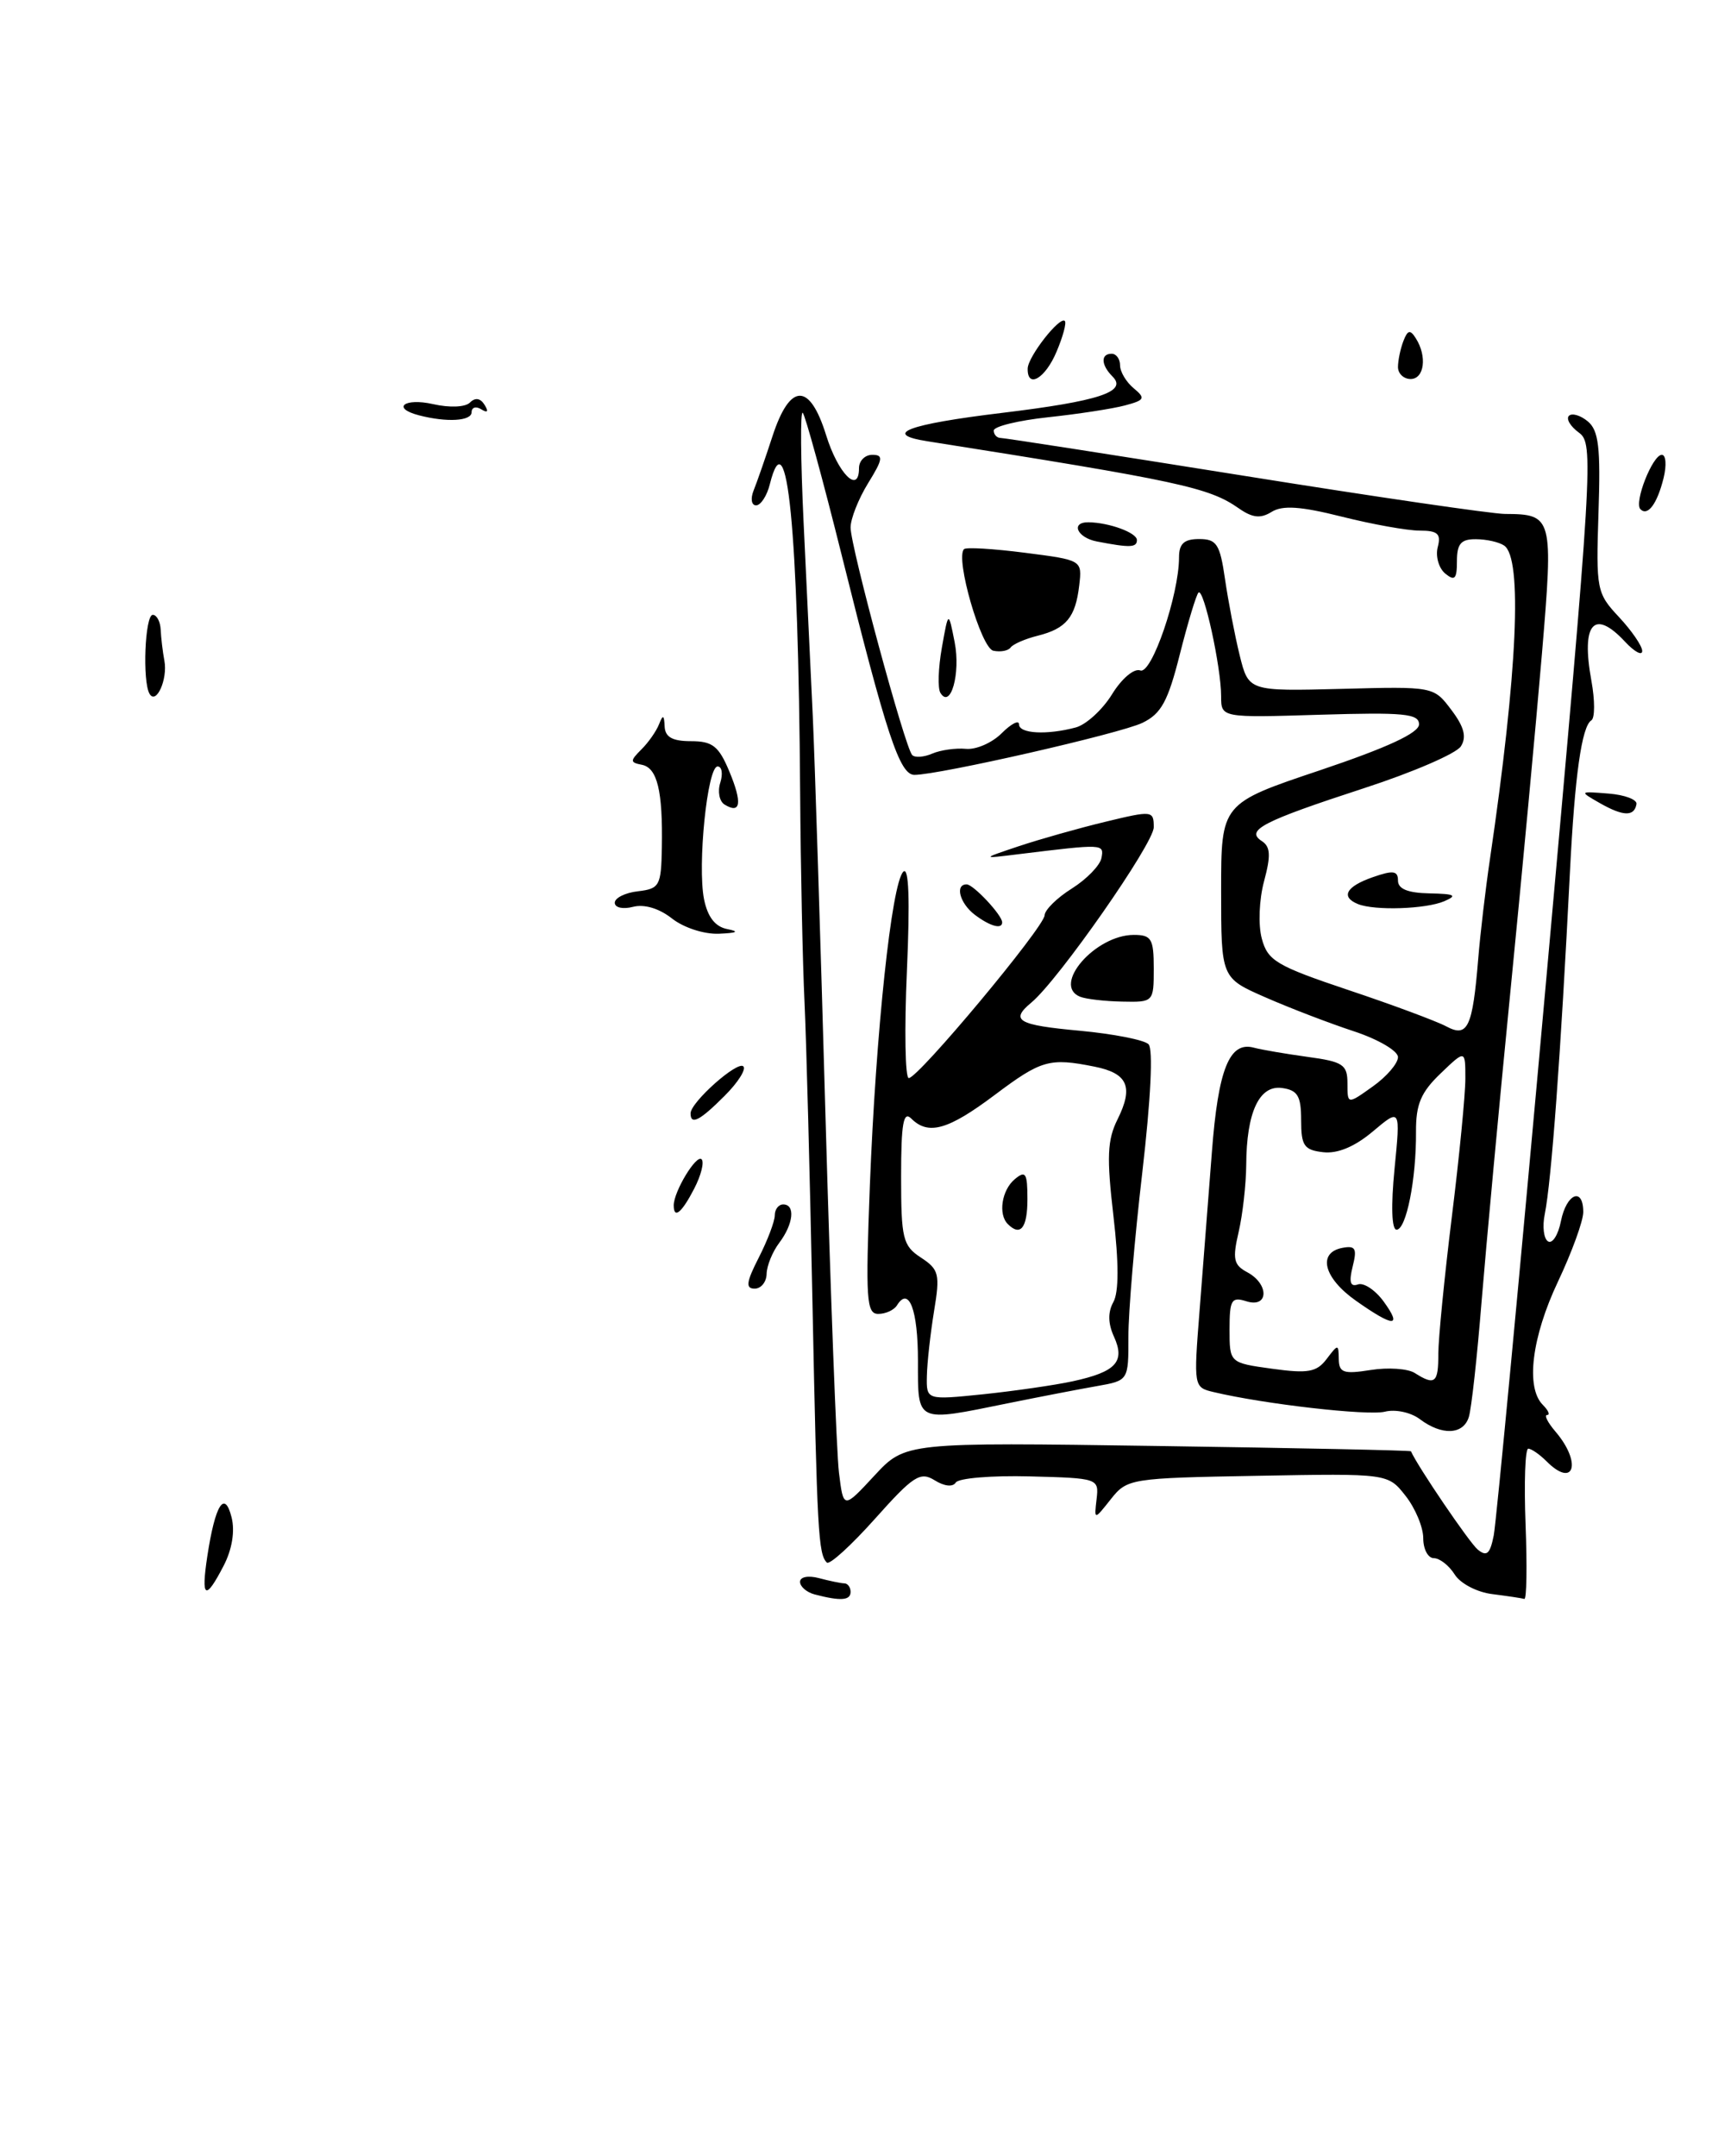 <?xml version="1.0" encoding="UTF-8" standalone="no"?>
<!DOCTYPE svg PUBLIC "-//W3C//DTD SVG 1.1//EN" "http://www.w3.org/Graphics/SVG/1.1/DTD/svg11.dtd" >
<svg xmlns="http://www.w3.org/2000/svg" xmlns:xlink="http://www.w3.org/1999/xlink" version="1.1" viewBox="0 0 204 256">
 <g >
 <path fill="currentColor"
d=" M 96.75 189.31 C 95.79 189.06 95.00 188.38 95.00 187.81 C 95.00 187.22 95.97 187.03 97.25 187.37 C 98.49 187.70 99.84 187.98 100.25 187.99 C 100.66 187.99 101.00 188.45 101.00 189.00 C 101.00 190.03 99.82 190.11 96.75 189.31 Z  M 177.22 189.27 C 175.39 189.05 173.40 188.01 172.73 186.93 C 172.06 185.87 170.95 185.00 170.26 185.00 C 169.57 185.00 169.00 183.94 169.00 182.63 C 169.00 181.33 168.06 179.07 166.90 177.60 C 164.81 174.94 164.81 174.94 149.34 175.22 C 134.20 175.49 133.84 175.55 131.90 178.00 C 129.92 180.50 129.92 180.50 130.21 178.00 C 130.50 175.53 130.41 175.50 122.29 175.29 C 117.77 175.17 113.81 175.50 113.49 176.02 C 113.14 176.58 112.13 176.47 110.98 175.75 C 109.27 174.69 108.46 175.21 103.90 180.32 C 101.07 183.49 98.50 185.83 98.18 185.52 C 97.17 184.50 97.03 181.99 96.47 154.50 C 96.17 139.65 95.75 123.67 95.53 119.00 C 95.31 114.33 95.07 103.08 95.01 94.00 C 94.79 62.67 93.47 49.28 91.41 57.50 C 91.07 58.87 90.33 60.00 89.78 60.00 C 89.23 60.00 89.10 59.21 89.48 58.25 C 89.87 57.29 90.89 54.36 91.74 51.75 C 93.82 45.42 96.15 45.40 98.10 51.68 C 99.52 56.25 102.00 58.73 102.00 55.58 C 102.00 54.71 102.71 54.00 103.58 54.00 C 104.92 54.00 104.85 54.51 103.08 57.37 C 101.94 59.22 101.00 61.59 101.00 62.63 C 101.00 64.90 107.47 88.81 108.32 89.65 C 108.65 89.98 109.72 89.90 110.71 89.47 C 111.69 89.05 113.48 88.80 114.69 88.91 C 115.89 89.03 117.80 88.20 118.94 87.06 C 120.07 85.93 121.00 85.45 121.00 86.00 C 121.00 87.11 124.30 87.29 127.74 86.37 C 128.97 86.04 130.91 84.27 132.04 82.44 C 133.20 80.55 134.67 79.32 135.40 79.60 C 136.75 80.12 140.00 70.62 140.00 66.18 C 140.00 64.55 140.60 64.00 142.39 64.00 C 144.47 64.00 144.86 64.60 145.46 68.75 C 145.84 71.36 146.62 75.43 147.20 77.79 C 148.26 82.07 148.26 82.07 159.25 81.79 C 170.24 81.50 170.24 81.50 172.34 84.29 C 173.86 86.30 174.17 87.50 173.47 88.61 C 172.94 89.46 167.78 91.69 162.00 93.57 C 149.89 97.52 147.85 98.58 149.83 99.86 C 150.86 100.53 150.92 101.57 150.10 104.62 C 149.51 106.81 149.39 109.82 149.83 111.44 C 150.53 114.06 151.56 114.68 160.12 117.55 C 165.36 119.30 170.59 121.25 171.75 121.87 C 174.28 123.22 174.86 122.00 175.53 113.82 C 175.77 110.89 176.39 105.58 176.92 102.00 C 180.19 79.80 180.81 66.24 178.60 64.77 C 178.00 64.36 176.49 64.02 175.25 64.02 C 173.48 64.00 173.00 64.57 173.00 66.62 C 173.00 68.75 172.74 69.03 171.60 68.09 C 170.84 67.45 170.44 66.04 170.72 64.96 C 171.14 63.38 170.72 63.00 168.57 63.00 C 167.11 63.00 162.94 62.25 159.32 61.34 C 154.43 60.11 152.28 59.97 150.99 60.78 C 149.68 61.59 148.72 61.49 147.09 60.35 C 143.55 57.87 140.02 57.11 110.12 52.39 C 104.69 51.54 107.73 50.38 119.00 49.02 C 130.49 47.63 133.91 46.51 132.11 44.71 C 130.73 43.33 130.68 42.00 132.00 42.00 C 132.55 42.00 133.00 42.62 133.00 43.38 C 133.00 44.14 133.73 45.36 134.61 46.09 C 136.05 47.29 135.94 47.51 133.57 48.14 C 132.11 48.53 128.01 49.16 124.46 49.54 C 120.91 49.92 118.00 50.63 118.00 51.12 C 118.00 51.60 118.37 52.00 118.83 52.00 C 119.28 52.00 132.31 54.03 147.78 56.50 C 163.25 58.98 177.17 61.01 178.70 61.02 C 184.38 61.05 184.46 61.35 183.09 77.66 C 182.40 85.82 180.73 103.75 179.37 117.50 C 178.01 131.25 176.47 147.90 175.93 154.50 C 175.40 161.10 174.72 167.29 174.41 168.25 C 173.75 170.36 171.20 170.46 168.59 168.49 C 167.53 167.69 165.68 167.29 164.44 167.61 C 162.41 168.11 150.11 166.71 144.11 165.28 C 141.74 164.72 141.73 164.64 142.44 155.61 C 142.83 150.60 143.49 142.14 143.90 136.82 C 144.65 126.92 145.99 123.60 148.89 124.39 C 149.78 124.63 152.64 125.12 155.25 125.48 C 159.48 126.05 160.00 126.40 160.00 128.63 C 160.00 131.14 160.00 131.14 163.00 129.00 C 164.65 127.83 166.00 126.26 166.00 125.51 C 166.00 124.77 163.64 123.39 160.75 122.44 C 157.86 121.49 153.14 119.68 150.25 118.41 C 145.00 116.11 145.00 116.11 145.00 105.75 C 145.00 95.39 145.00 95.39 156.75 91.45 C 164.77 88.75 168.50 87.02 168.50 86.00 C 168.50 84.73 166.69 84.56 156.75 84.86 C 145.00 85.22 145.00 85.22 145.00 82.66 C 145.00 79.21 142.93 69.74 142.31 70.36 C 142.04 70.63 141.05 73.92 140.10 77.67 C 138.69 83.27 137.89 84.74 135.66 85.82 C 133.05 87.09 111.51 92.00 108.58 92.00 C 106.83 92.00 105.27 87.29 99.97 66.01 C 97.71 56.94 95.61 49.29 95.32 49.01 C 95.02 48.73 95.07 54.58 95.42 62.00 C 95.77 69.42 96.26 79.78 96.51 85.00 C 96.75 90.22 97.43 111.60 98.02 132.50 C 98.61 153.40 99.33 172.45 99.62 174.84 C 100.15 179.17 100.15 179.17 103.82 175.21 C 107.50 171.24 107.50 171.24 137.48 171.68 C 153.96 171.92 167.49 172.20 167.54 172.31 C 168.35 174.14 174.47 183.14 175.46 183.97 C 176.54 184.86 176.93 184.51 177.37 182.30 C 177.67 180.76 180.49 150.97 183.62 116.11 C 189.13 54.91 189.26 52.66 187.49 51.37 C 186.47 50.63 185.94 49.73 186.30 49.37 C 186.66 49.01 187.67 49.31 188.54 50.03 C 189.83 51.11 190.07 53.12 189.81 60.84 C 189.51 70.02 189.59 70.43 192.25 73.27 C 193.76 74.89 195.00 76.70 195.00 77.29 C 195.00 77.89 194.08 77.39 192.96 76.19 C 189.27 72.22 187.72 74.02 188.97 80.84 C 189.39 83.15 189.39 85.26 188.96 85.53 C 187.82 86.23 186.99 92.12 186.42 103.50 C 185.33 125.16 184.22 140.25 183.43 144.15 C 183.13 145.61 183.30 147.07 183.82 147.39 C 184.33 147.71 185.03 146.62 185.35 144.98 C 186.01 141.69 188.00 140.88 188.00 143.91 C 188.00 144.96 186.65 148.67 185.00 152.16 C 181.88 158.76 181.14 164.74 183.20 166.80 C 183.86 167.46 184.09 168.00 183.71 168.00 C 183.33 168.00 183.77 168.88 184.69 169.96 C 187.86 173.66 186.93 176.79 183.64 173.50 C 182.82 172.68 181.84 172.00 181.47 172.00 C 181.10 172.00 180.96 176.05 181.15 181.00 C 181.34 185.95 181.28 189.93 181.00 189.84 C 180.72 189.75 179.02 189.50 177.22 189.27 Z  M 170.79 160.75 C 170.79 158.96 171.51 151.65 172.39 144.51 C 173.28 137.36 174.00 129.96 174.00 128.07 C 174.00 124.63 174.00 124.63 171.06 127.45 C 168.72 129.69 168.12 131.11 168.14 134.38 C 168.18 140.00 166.98 146.00 165.83 146.00 C 165.25 146.00 165.16 143.18 165.59 138.78 C 166.30 131.57 166.30 131.57 163.01 134.34 C 160.86 136.15 158.82 137.00 157.11 136.80 C 154.85 136.54 154.50 136.03 154.50 133.00 C 154.50 130.13 154.09 129.44 152.25 129.18 C 149.53 128.79 148.01 132.05 147.98 138.32 C 147.96 140.62 147.56 144.20 147.08 146.27 C 146.33 149.48 146.48 150.19 148.10 151.05 C 150.73 152.46 150.65 155.34 148.00 154.50 C 146.23 153.94 146.00 154.32 146.00 157.84 C 146.00 161.81 146.00 161.81 151.06 162.51 C 155.33 163.10 156.35 162.91 157.53 161.35 C 158.90 159.55 158.94 159.55 158.97 161.38 C 159.00 162.98 159.54 163.17 162.75 162.66 C 164.81 162.33 167.18 162.49 168.00 163.02 C 170.39 164.54 170.80 164.20 170.79 160.75 Z  M 24.62 184.75 C 25.55 178.64 26.67 176.85 27.50 180.16 C 27.91 181.79 27.56 183.96 26.56 185.89 C 24.38 190.11 23.85 189.80 24.62 184.75 Z  M 109.00 161.56 C 109.00 155.51 107.93 152.68 106.51 154.98 C 106.16 155.54 105.17 156.00 104.29 156.00 C 102.88 156.00 102.77 154.28 103.29 140.75 C 104.00 122.53 105.87 104.89 107.26 103.50 C 107.92 102.84 108.06 106.78 107.69 115.25 C 107.38 122.26 107.48 128.00 107.91 128.00 C 109.04 128.00 123.99 110.08 124.04 108.67 C 124.06 108.03 125.52 106.59 127.28 105.49 C 129.04 104.38 130.62 102.75 130.79 101.87 C 131.11 100.18 131.06 100.18 121.00 101.41 C 116.50 101.97 116.50 101.97 121.00 100.46 C 123.47 99.64 128.09 98.33 131.25 97.57 C 136.83 96.22 137.00 96.24 137.00 98.22 C 137.00 100.15 125.68 116.36 122.48 119.02 C 119.90 121.16 120.82 121.70 128.23 122.38 C 132.20 122.75 135.87 123.47 136.38 123.98 C 136.94 124.54 136.65 130.47 135.64 139.20 C 134.72 147.07 133.98 155.84 133.99 158.70 C 134.00 163.91 134.00 163.91 130.25 164.57 C 128.19 164.93 123.43 165.85 119.68 166.61 C 108.68 168.85 109.00 169.00 109.00 161.56 Z  M 127.37 164.00 C 132.52 162.88 133.63 161.68 132.28 158.71 C 131.56 157.14 131.54 155.79 132.20 154.60 C 132.86 153.43 132.86 149.95 132.21 144.35 C 131.40 137.40 131.48 135.34 132.70 132.90 C 134.62 129.04 133.92 127.43 129.96 126.64 C 124.61 125.57 123.65 125.85 118.12 130.00 C 112.58 134.16 110.23 134.83 108.20 132.80 C 107.27 131.87 107.00 133.40 107.00 139.68 C 107.00 147.07 107.20 147.90 109.35 149.31 C 111.50 150.72 111.64 151.27 110.91 155.68 C 110.48 158.33 110.09 161.79 110.06 163.37 C 110.00 166.23 110.00 166.23 116.75 165.54 C 120.46 165.15 125.24 164.46 127.37 164.00 Z  M 90.11 149.29 C 91.15 147.25 92.00 145.00 92.00 144.29 C 92.00 143.58 92.45 143.00 93.00 143.00 C 94.46 143.00 94.22 145.32 92.53 147.56 C 91.72 148.63 91.05 150.29 91.03 151.25 C 91.01 152.21 90.37 153.00 89.61 153.00 C 88.51 153.00 88.61 152.22 90.11 149.29 Z  M 80.00 143.11 C 80.00 141.47 82.69 137.02 83.31 137.64 C 83.64 137.98 83.25 139.55 82.43 141.13 C 80.95 144.00 80.00 144.78 80.00 143.11 Z  M 82.00 132.19 C 82.00 130.87 87.58 125.91 88.27 126.61 C 88.62 126.96 87.62 128.54 86.03 130.12 C 83.09 133.07 82.00 133.62 82.00 132.19 Z  M 128.25 118.34 C 124.87 116.97 130.07 111.00 134.63 111.00 C 136.73 111.00 137.00 111.46 137.00 115.00 C 137.00 118.97 136.97 119.00 133.25 118.92 C 131.19 118.88 128.94 118.62 128.25 118.34 Z  M 79.79 109.05 C 78.27 107.85 76.49 107.32 75.16 107.67 C 73.96 107.98 73.00 107.77 73.00 107.18 C 73.00 106.61 74.24 105.99 75.75 105.82 C 78.32 105.52 78.51 105.17 78.59 100.63 C 78.71 93.89 78.05 91.16 76.21 90.80 C 74.81 90.53 74.80 90.34 76.16 88.98 C 77.00 88.15 77.94 86.80 78.26 85.98 C 78.72 84.81 78.86 84.87 78.92 86.25 C 78.98 87.52 79.84 88.00 82.05 88.00 C 84.61 88.00 85.35 88.58 86.61 91.61 C 88.16 95.33 87.96 96.71 86.03 95.52 C 85.42 95.14 85.19 93.97 85.53 92.92 C 85.86 91.86 85.72 91.00 85.21 91.00 C 83.99 91.00 82.80 102.75 83.60 106.77 C 84.03 108.88 84.92 110.03 86.36 110.31 C 87.84 110.60 87.54 110.77 85.38 110.86 C 83.63 110.94 81.19 110.15 79.79 109.05 Z  M 115.75 108.61 C 113.97 107.26 113.36 105.00 114.78 105.00 C 115.58 105.00 119.00 108.65 119.00 109.51 C 119.00 110.38 117.55 109.97 115.75 108.61 Z  M 161.25 107.34 C 159.16 106.49 159.84 105.25 163.00 104.15 C 165.43 103.30 166.00 103.38 166.00 104.55 C 166.00 105.55 167.18 106.02 169.75 106.07 C 172.76 106.13 173.10 106.31 171.50 107.00 C 169.31 107.94 163.24 108.14 161.25 107.34 Z  M 190.00 95.37 C 187.50 93.94 187.50 93.94 191.00 94.22 C 192.93 94.37 194.42 94.94 194.32 95.47 C 194.06 96.97 192.75 96.93 190.00 95.37 Z  M 17.76 82.38 C 16.89 80.91 17.21 73.00 18.14 73.00 C 18.61 73.00 19.03 73.79 19.08 74.75 C 19.12 75.71 19.32 77.38 19.52 78.45 C 19.93 80.65 18.55 83.72 17.76 82.38 Z  M 111.67 82.27 C 111.33 81.73 111.41 79.31 111.84 76.89 C 112.62 72.50 112.62 72.50 113.36 76.26 C 114.08 79.95 112.88 84.23 111.67 82.27 Z  M 117.95 77.26 C 116.49 76.95 113.40 66.26 114.47 65.20 C 114.71 64.95 117.97 65.15 121.71 65.63 C 128.50 66.50 128.50 66.50 128.15 69.50 C 127.71 73.29 126.61 74.63 123.22 75.48 C 121.73 75.85 120.29 76.48 120.01 76.87 C 119.73 77.27 118.80 77.44 117.95 77.26 Z  M 130.25 64.29 C 127.90 63.84 127.08 61.99 129.25 62.01 C 131.70 62.04 135.00 63.25 135.00 64.12 C 135.00 65.02 134.18 65.05 130.25 64.29 Z  M 194.79 60.46 C 194.00 59.67 196.23 54.00 197.33 54.00 C 197.82 54.00 197.91 55.24 197.54 56.75 C 196.78 59.82 195.66 61.33 194.79 60.46 Z  M 49.75 49.31 C 46.44 48.45 48.00 47.21 51.42 47.98 C 53.40 48.43 55.25 48.35 55.81 47.79 C 56.43 47.17 57.05 47.27 57.54 48.07 C 58.04 48.87 57.90 49.06 57.15 48.60 C 56.52 48.20 56.00 48.36 56.00 48.94 C 56.00 50.00 53.05 50.17 49.75 49.31 Z  M 122.03 43.75 C 122.07 42.33 125.84 37.51 126.44 38.11 C 126.66 38.32 126.22 39.96 125.46 41.75 C 124.12 44.95 121.97 46.20 122.03 43.75 Z  M 166.00 43.58 C 166.00 42.80 166.29 41.41 166.64 40.50 C 167.15 39.17 167.45 39.10 168.12 40.17 C 169.48 42.30 169.13 45.00 167.50 45.00 C 166.68 45.00 166.00 44.36 166.00 43.58 Z  M 161.00 154.43 C 157.18 151.74 156.41 148.74 159.38 148.16 C 160.96 147.86 161.16 148.23 160.62 150.37 C 160.16 152.21 160.33 152.82 161.24 152.50 C 161.93 152.25 163.31 153.17 164.30 154.53 C 166.55 157.63 165.49 157.60 161.00 154.43 Z  M 119.67 145.33 C 118.50 144.17 118.95 141.29 120.50 140.00 C 121.79 138.93 122.00 139.27 122.00 142.38 C 122.00 145.80 121.17 146.84 119.67 145.33 Z "/>
</g>
</svg>